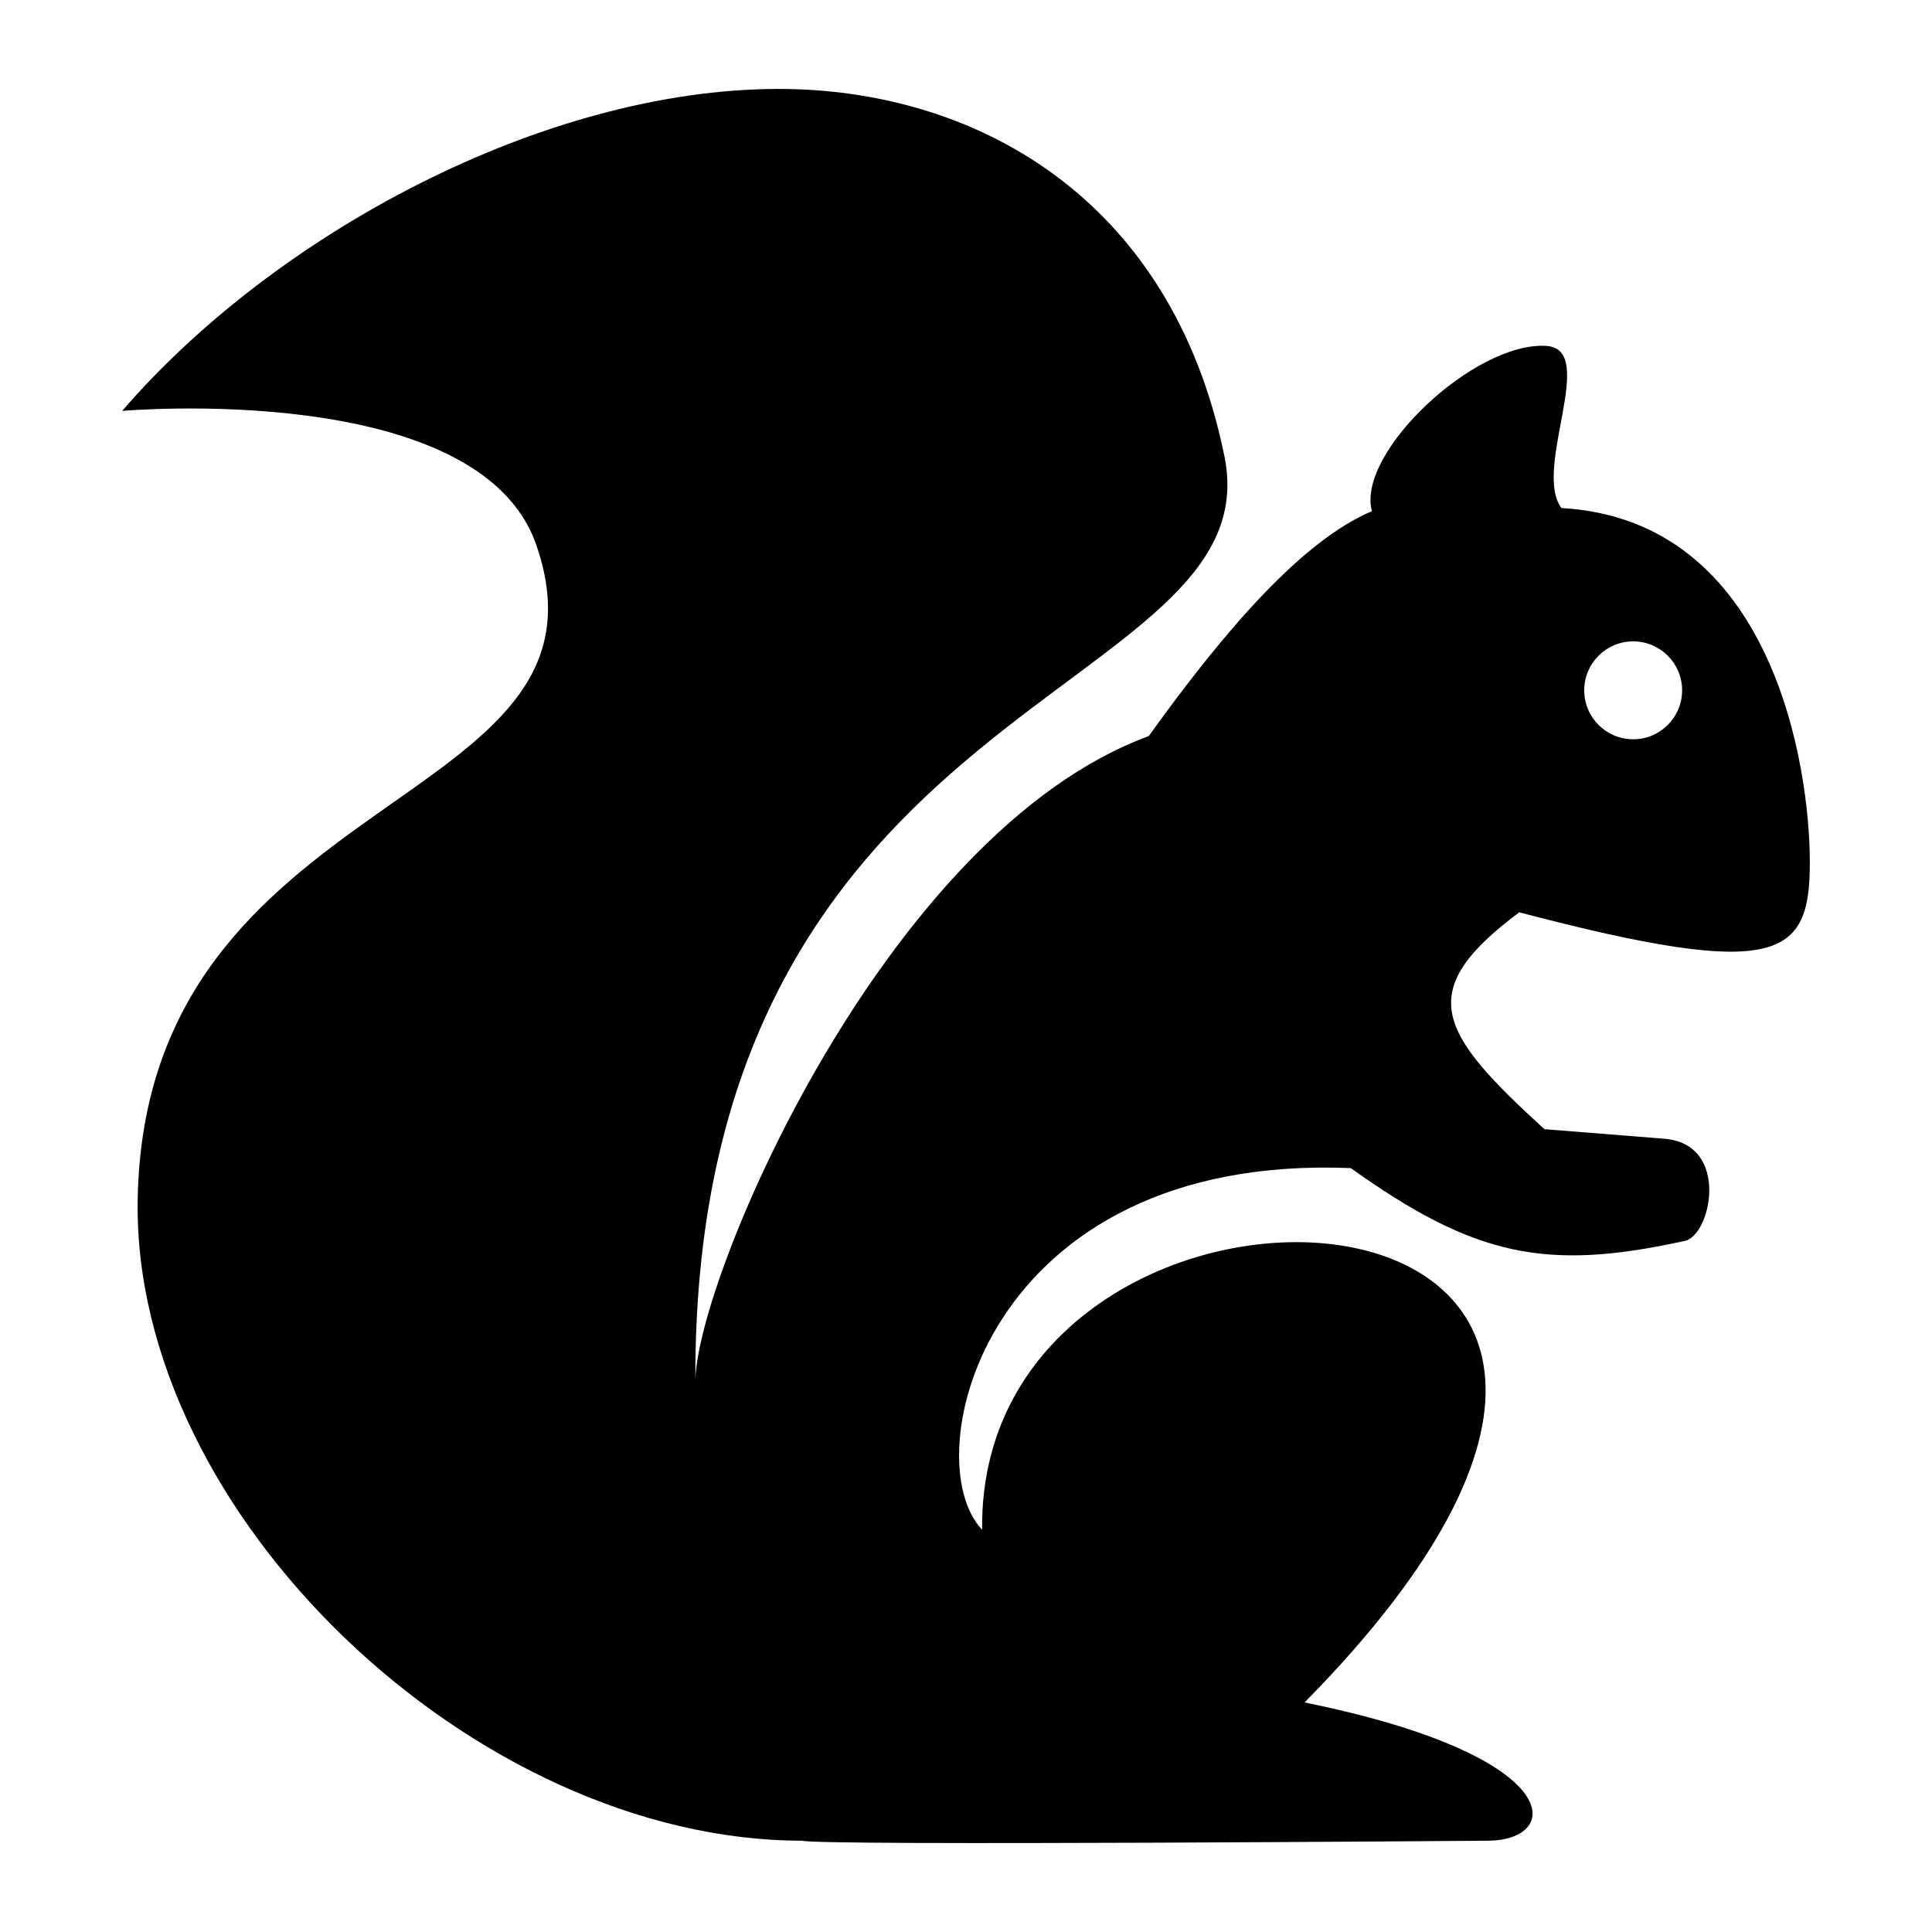 <svg xmlns="http://www.w3.org/2000/svg" xmlns:xlink="http://www.w3.org/1999/xlink" width="512" height="512" viewBox="0 0 512 512"><path fill="currentColor" d="M206.135 23.568c-61.993.106-133.212 38.319-173.762 85.328c0 0 94.532-8.388 109.732 35.477c24.55 70.846-103.768 62.832-105.619 173.623c-1.394 83.471 89.36 169.758 176.1 169.812c4.214 1.405 181.953 0 181.953 0c19.783-.28 20.606-22.551-48.812-36.637c145.592-147.853-86.742-159.073-85.456-45.779c-17.956-18.803.577-99.816 97.692-95.832c32.91 23.48 51.817 27.373 88.56 19.284c6.982-1.537 12.05-25.665-5.462-27.064l-31.78-2.54c-28.106-25.677-34.818-36.477-6.67-57.463c68.87 18.058 77.047 12.076 77.016-13.33c-.03-24.855-9.527-90.633-65.832-93.815c-7.701-10.311 9.79-42.042-3.953-42.957c-19.014-1.266-50.482 28.417-46.266 43.787c-18.335 7.755-38.728 31.156-59.15 59.614c-69.316 25.43-119.49 142.639-120.15 170.632c-.579-182.435 153.242-180.594 140.216-244.77c-14.07-69.324-66.992-97.458-118.357-97.37M432.807 169.97c7.164 0 12.972 5.808 12.972 12.973c0 7.164-5.808 12.972-12.972 12.972c-7.165 0-12.973-5.808-12.973-12.972c0-7.165 5.808-12.973 12.973-12.973"/></svg>